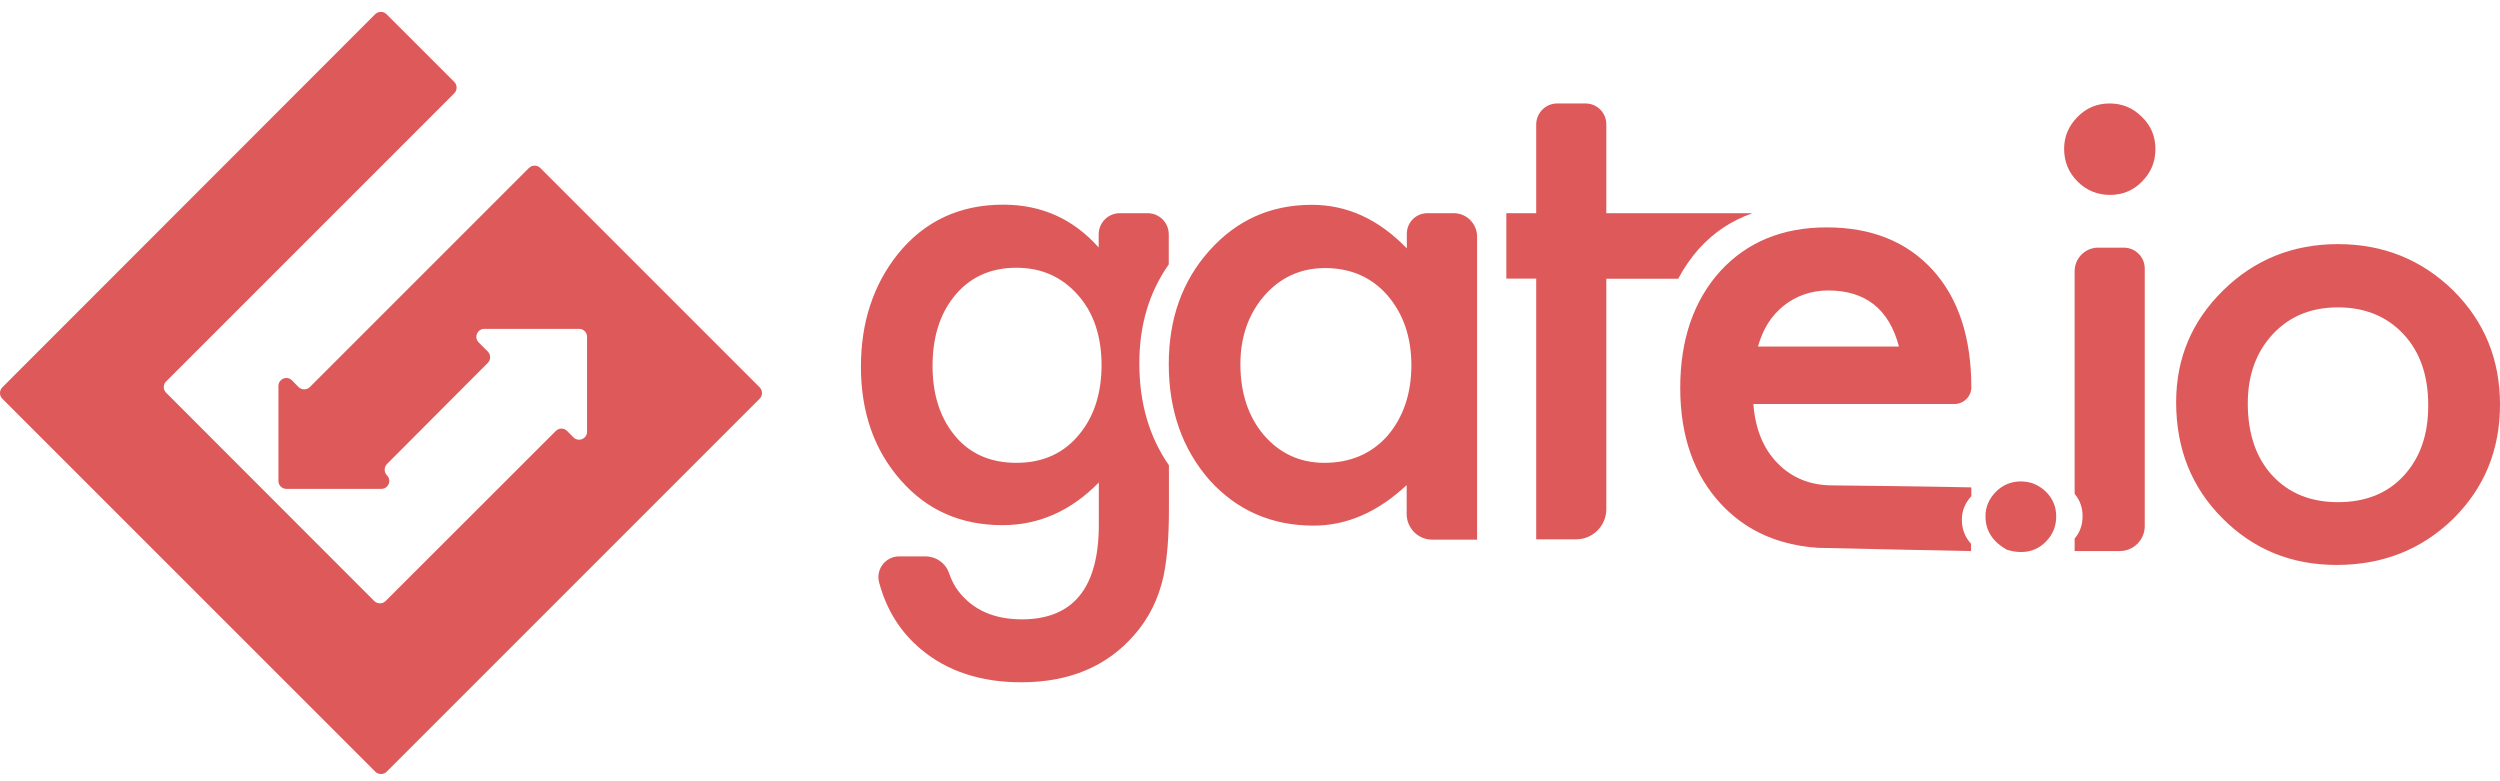 <svg width="160" height="50" viewBox="0 0 160 50" fill="none" xmlns="http://www.w3.org/2000/svg">
<path d="M19.108 24.773L18.688 24.344C18.366 24.022 17.82 24.247 17.82 24.705V30.782C17.82 31.065 18.054 31.289 18.327 31.289H24.404C24.852 31.289 25.087 30.743 24.765 30.421C24.57 30.226 24.57 29.904 24.765 29.699L31.222 23.223C31.417 23.027 31.417 22.706 31.222 22.501L30.636 21.916C30.315 21.594 30.549 21.047 30.997 21.047H37.064C37.347 21.047 37.571 21.272 37.571 21.555V27.631C37.571 28.08 37.025 28.314 36.703 27.992L36.294 27.582C36.089 27.378 35.777 27.378 35.572 27.582L24.677 38.468C24.482 38.663 24.16 38.663 23.955 38.468L10.632 25.134C10.437 24.939 10.427 24.617 10.632 24.413L29.076 5.968C29.271 5.773 29.271 5.442 29.076 5.246L24.735 0.906C24.54 0.711 24.218 0.711 24.014 0.906L0.146 24.793C-0.049 24.988 -0.049 25.32 0.146 25.515L24.023 49.392C24.218 49.587 24.55 49.587 24.745 49.392L48.622 25.515C48.817 25.32 48.817 24.998 48.622 24.793L34.577 10.748C34.382 10.553 34.06 10.553 33.855 10.748L19.829 24.773C19.634 24.968 19.312 24.968 19.108 24.773ZM129.325 30.811C128.71 30.811 128.174 31.035 127.735 31.474C127.296 31.923 127.071 32.44 127.071 33.045C127.071 33.971 127.54 34.693 128.476 35.2C129.5 35.483 130.319 35.298 130.934 34.664C131.383 34.215 131.597 33.679 131.597 33.054C131.597 32.42 131.373 31.894 130.934 31.465C130.485 31.035 129.959 30.811 129.325 30.811ZM93.041 13.644H91.353C90.622 13.644 90.037 14.23 90.037 14.961V15.898C88.242 14.035 86.223 13.108 83.95 13.108C81.336 13.108 79.151 14.083 77.415 16.024C75.669 17.965 74.801 20.394 74.801 23.301C74.801 26.266 75.669 28.733 77.406 30.723C79.161 32.664 81.385 33.64 84.067 33.64C86.194 33.64 88.183 32.772 90.027 31.045V32.898C90.027 33.796 90.758 34.537 91.656 34.537H94.533V15.156C94.543 14.327 93.87 13.644 93.041 13.644ZM88.788 27.904C87.764 29.046 86.418 29.621 84.76 29.621C83.199 29.621 81.912 29.026 80.888 27.846C79.893 26.675 79.385 25.154 79.385 23.301C79.385 21.564 79.903 20.092 80.927 18.911C81.96 17.741 83.258 17.156 84.799 17.156C86.438 17.156 87.764 17.731 88.788 18.892C89.812 20.072 90.329 21.574 90.329 23.398C90.319 25.222 89.802 26.724 88.788 27.904ZM74.801 16.922V15C74.801 14.249 74.197 13.644 73.445 13.644H71.67C70.919 13.644 70.315 14.249 70.315 15V15.839C68.695 14.015 66.657 13.098 64.209 13.098C61.419 13.098 59.166 14.152 57.469 16.249C55.889 18.229 55.099 20.638 55.099 23.466C55.099 26.383 55.947 28.811 57.654 30.743C59.342 32.664 61.507 33.61 64.16 33.61C66.481 33.61 68.539 32.703 70.324 30.879V33.591C70.324 37.619 68.686 39.638 65.399 39.638C63.614 39.638 62.258 39.033 61.331 37.824C61.097 37.522 60.892 37.131 60.736 36.673C60.512 36.029 59.907 35.61 59.234 35.61H57.537C56.679 35.61 56.045 36.429 56.259 37.258C56.728 39.024 57.625 40.457 58.961 41.569C60.639 42.964 62.775 43.666 65.36 43.666C68.432 43.666 70.841 42.652 72.597 40.633C73.523 39.58 74.148 38.321 74.47 36.858C74.577 36.332 74.665 35.707 74.723 35.015C74.782 34.322 74.811 33.513 74.811 32.596V29.777C73.553 27.963 72.919 25.807 72.919 23.281C72.909 20.823 73.543 18.707 74.801 16.922ZM69.115 27.748C68.12 28.997 66.764 29.621 65.048 29.621C63.331 29.621 61.985 29.006 61.019 27.768C60.132 26.636 59.683 25.193 59.683 23.418C59.683 21.623 60.132 20.16 61.019 19.029C62.004 17.77 63.35 17.136 65.048 17.136C66.647 17.136 67.954 17.712 68.978 18.872C69.993 20.004 70.5 21.516 70.5 23.398C70.49 25.164 70.032 26.617 69.115 27.748ZM112.109 13.664V13.644H102.804V7.948C102.804 7.217 102.209 6.622 101.478 6.622H99.663C98.922 6.622 98.317 7.226 98.317 7.968V13.644H96.406V17.829H98.317V34.517H100.873C101.936 34.517 102.794 33.659 102.804 32.596V32.586V17.838H107.408C107.769 17.146 108.218 16.502 108.734 15.917C109.681 14.873 110.812 14.122 112.109 13.664ZM135.011 6.622C134.211 6.622 133.528 6.905 132.963 7.48C132.397 8.056 132.104 8.729 132.104 9.519C132.104 10.348 132.387 11.04 132.963 11.616C133.538 12.191 134.231 12.474 135.04 12.474C135.85 12.474 136.533 12.191 137.089 11.616C137.664 11.04 137.947 10.357 137.947 9.538C137.947 8.729 137.664 8.046 137.089 7.49C136.513 6.905 135.821 6.622 135.011 6.622ZM135.918 15.849H134.289C133.45 15.849 132.777 16.522 132.777 17.361V31.611C133.119 32.011 133.285 32.489 133.285 33.035C133.285 33.581 133.119 34.069 132.777 34.469V35.268H135.664C136.552 35.268 137.264 34.547 137.264 33.669V17.185C137.264 16.444 136.659 15.849 135.918 15.849ZM157.015 18.599C154.996 16.619 152.529 15.624 149.632 15.624C146.745 15.624 144.297 16.61 142.287 18.58C140.278 20.55 139.273 22.93 139.273 25.739C139.273 28.714 140.258 31.191 142.229 33.162C144.199 35.151 146.637 36.156 149.544 36.156C152.48 36.156 154.967 35.181 156.986 33.22C158.986 31.25 160 28.811 160 25.895C160 23.008 159.005 20.579 157.015 18.599ZM153.836 30.45C152.792 31.581 151.387 32.138 149.632 32.138C147.886 32.138 146.481 31.572 145.418 30.421C144.384 29.289 143.858 27.748 143.858 25.817C143.858 24.013 144.394 22.53 145.457 21.389C146.52 20.248 147.905 19.672 149.622 19.672C151.358 19.672 152.763 20.248 153.826 21.389C154.879 22.52 155.406 24.032 155.406 25.915C155.416 27.807 154.889 29.309 153.836 30.45Z" fill="#DE5959"/>
<path d="M113.778 29.66C112.851 28.724 112.334 27.446 112.217 25.856H125.082C125.667 25.856 126.155 25.388 126.165 24.803C126.165 21.594 125.336 19.087 123.697 17.283C122.029 15.459 119.766 14.552 116.908 14.552C114.08 14.552 111.807 15.488 110.091 17.361C108.384 19.263 107.535 21.75 107.535 24.822C107.535 27.924 108.413 30.411 110.169 32.284C111.398 33.591 112.9 34.43 114.675 34.82C115.426 34.996 116.196 35.083 116.977 35.074C120.176 35.142 122.956 35.21 126.145 35.269V34.8C125.755 34.371 125.56 33.864 125.56 33.269C125.56 32.684 125.765 32.187 126.165 31.757V31.192C123.639 31.133 117.533 31.065 117.289 31.065C115.875 31.065 114.694 30.597 113.778 29.66ZM113.153 20.687C113.436 20.248 113.768 19.877 114.158 19.565C114.548 19.253 114.987 19.009 115.465 18.843C115.943 18.678 116.46 18.59 117.006 18.59C119.396 18.59 120.908 19.79 121.532 22.179H112.51C112.666 21.623 112.88 21.126 113.153 20.687Z" fill="#DE5959"/>
</svg>
